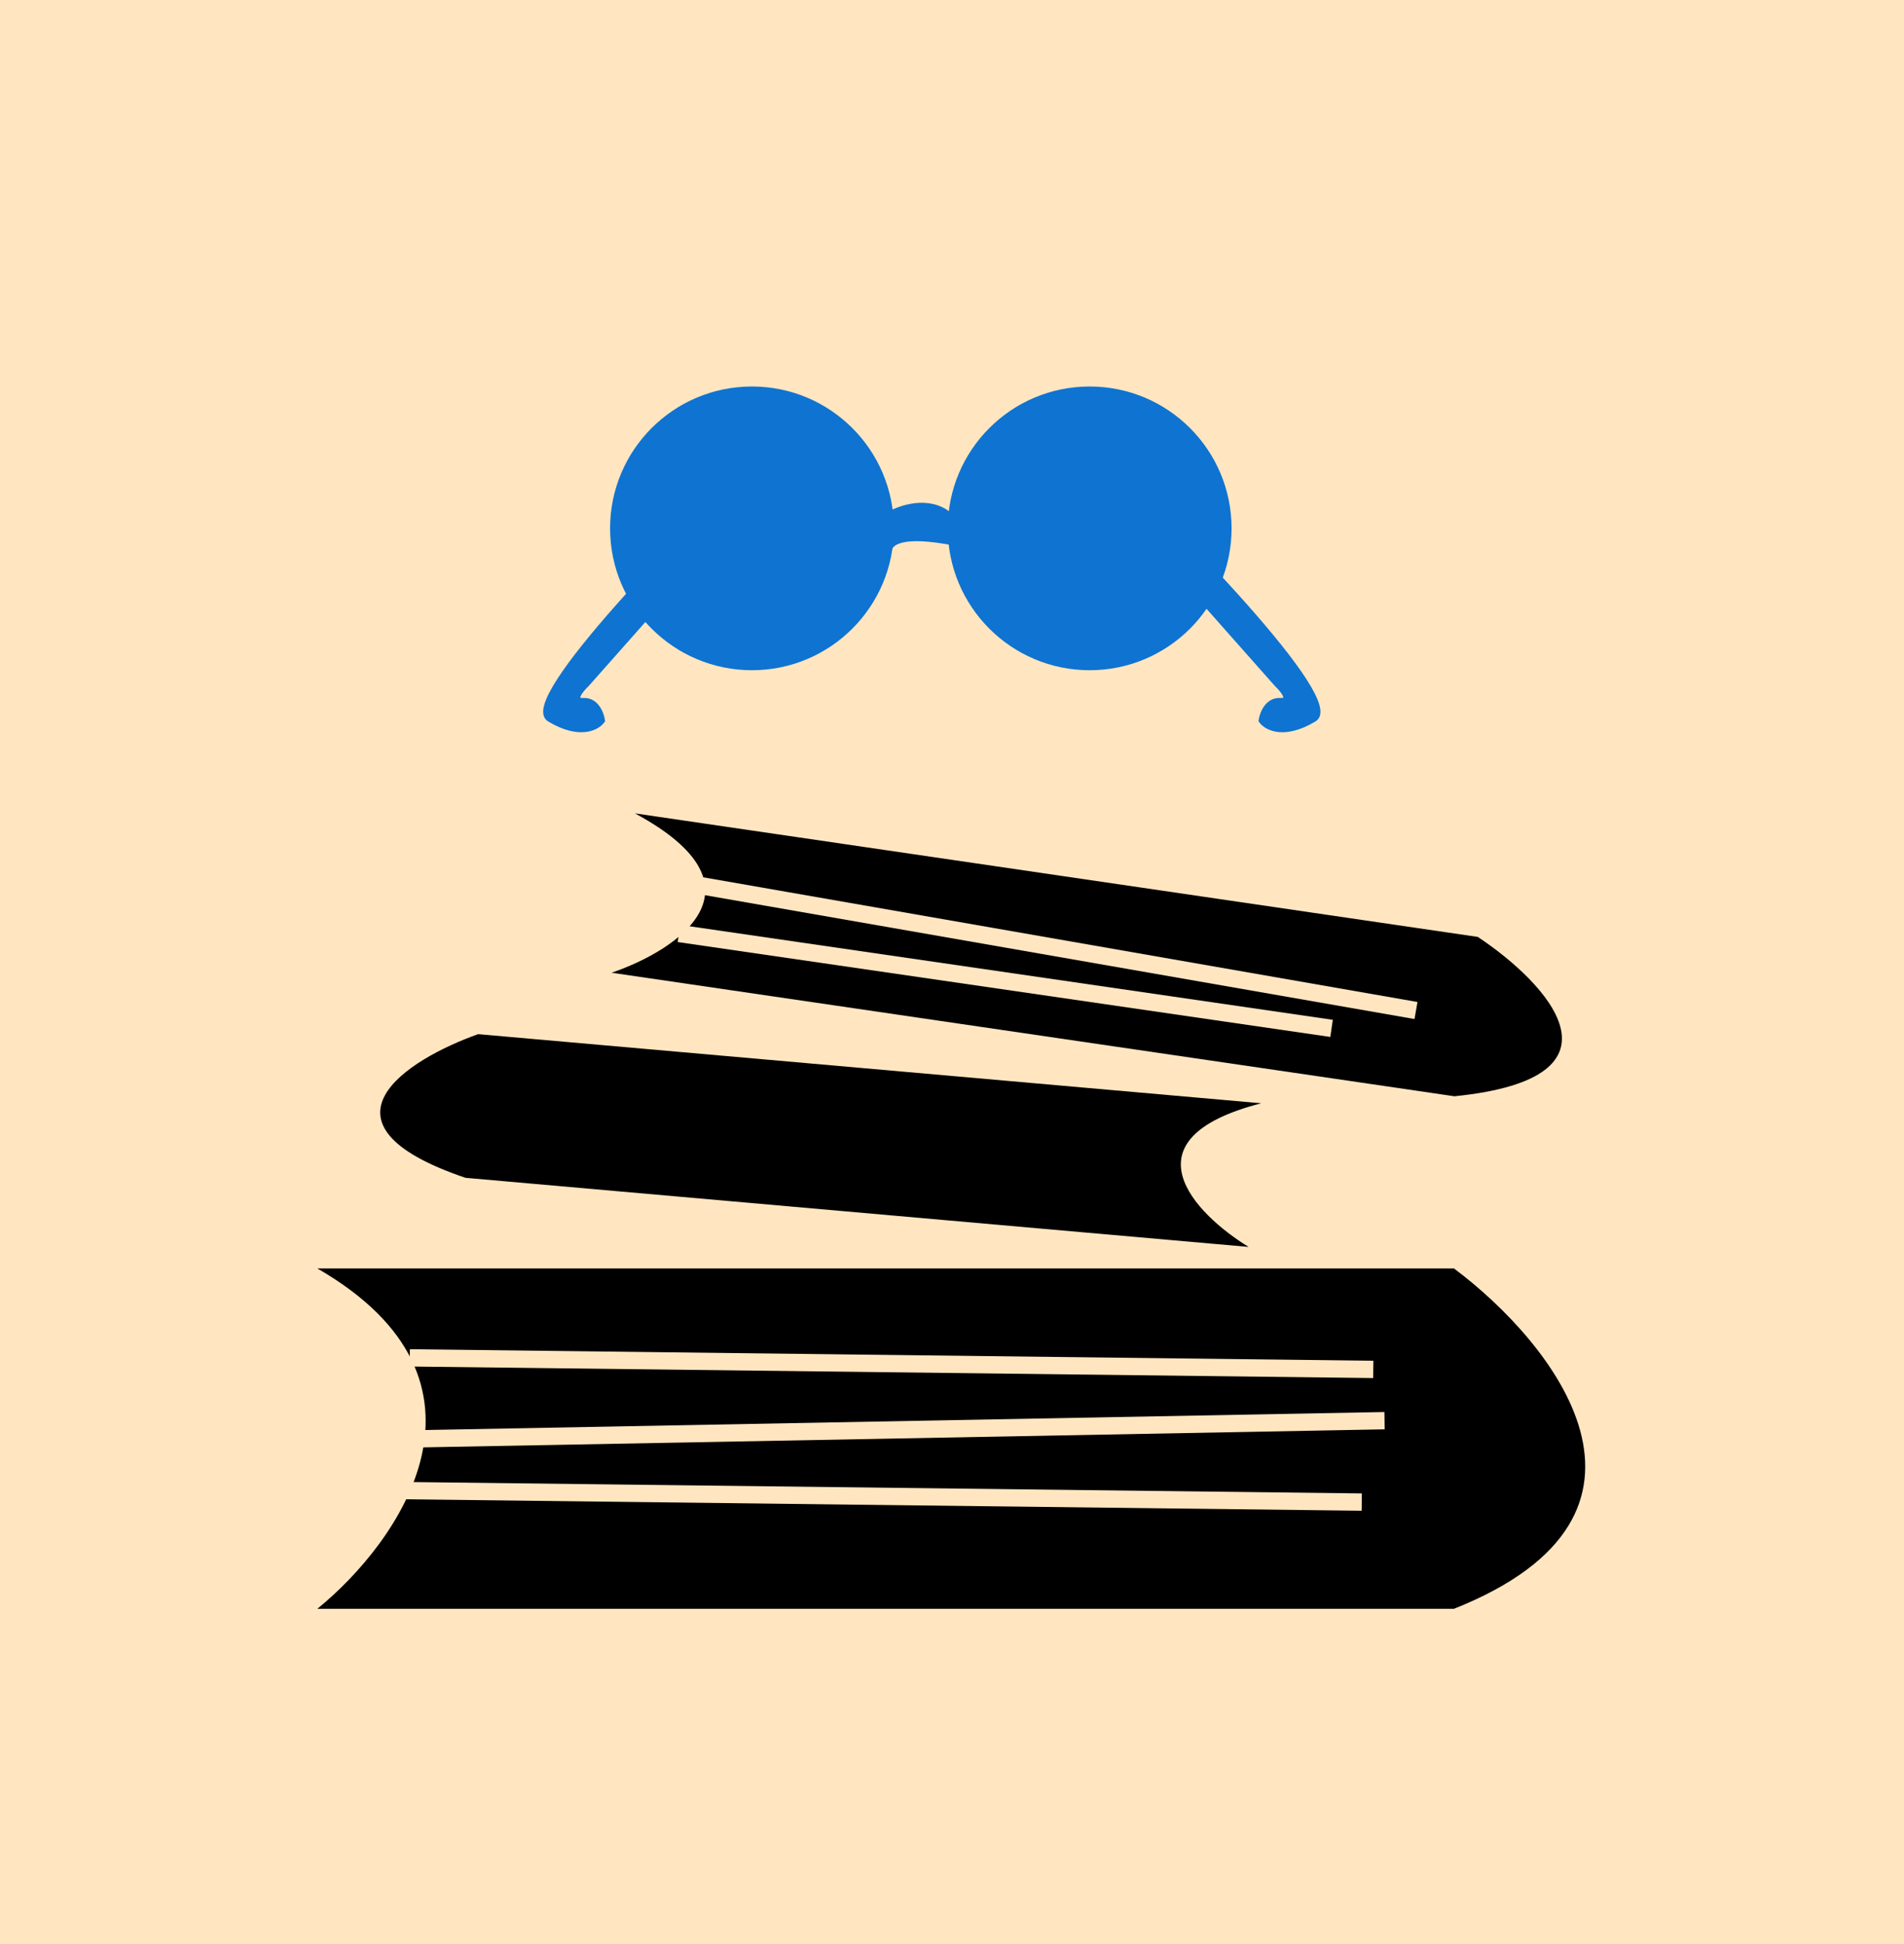 <svg width="330" height="337" viewBox="0 0 330 337" fill="none" xmlns="http://www.w3.org/2000/svg">
<rect width="330" height="337" fill="#FFE6C0"/>
<line y1="-1.5" x2="167.03" y2="-1.5" transform="matrix(1 0.019 -0.007 1 74 179.868)" stroke="#FFE6C0" stroke-width="3"/>
<line y1="-1.5" x2="167.03" y2="-1.5" transform="matrix(1 0.019 -0.007 1 72 216.94)" stroke="#FFE6C0" stroke-width="3"/>
<line y1="-1.5" x2="167.074" y2="-1.5" transform="matrix(1 -0.03 0.012 1 74 202.469)" stroke="#FFE6C0" stroke-width="3"/>
<path d="M252 219.889H55C89 239.489 69.167 267.389 55 278.889H252C293.2 262.489 269.167 232.722 252 219.889Z" fill="black"/>
<line x1="71.018" y1="235.389" x2="238.018" y2="237.389" stroke="#FFE6C0" stroke-width="3"/>
<line x1="69.018" y1="258.389" x2="236.018" y2="260.389" stroke="#FFE6C0" stroke-width="3"/>
<line x1="72.972" y1="249.411" x2="239.97" y2="246.277" stroke="#FFE6C0" stroke-width="3"/>
<path d="M82.872 179.273L218.609 191.254C194.452 197.459 207.079 210.441 216.411 216.157L80.674 204.176C52.898 194.748 70.566 183.646 82.872 179.273Z" fill="black"/>
<path d="M256.131 162.416L110.05 141C133.916 153.873 117.294 164.78 106 168.625L252.081 190.041C283.758 186.841 267.98 170.291 256.131 162.416Z" fill="black"/>
<line x1="119.419" y1="153.175" x2="245.419" y2="175.175" stroke="#FFE6C0" stroke-width="3"/>
<line y1="-1.5" x2="114.254" y2="-1.5" transform="matrix(0.99 0.144 0.144 -0.99 117.89 160.334)" stroke="#FFE6C0" stroke-width="3"/>
<path d="M164.515 89.287C160.974 86.336 155.99 88.058 153.941 89.287V95.927C153.941 91.205 166.401 93.96 172.631 95.927C171.401 94.943 168.057 92.238 164.515 89.287Z" fill="#0F73D1" stroke="#0F73D1"/>
<path d="M227.742 124.634C232.952 121.501 203.887 91.792 188.703 77.329L186.694 79.458L221.358 118.61C222.422 119.614 224.011 121.597 221.855 121.494C219.698 121.391 218.813 123.722 218.64 124.901C219.503 126.118 222.531 127.768 227.742 124.634Z" fill="#0F73D1" stroke="#0F73D1"/>
<path d="M95.258 124.634C90.048 121.501 119.113 91.792 134.297 77.329L136.306 79.458L101.642 118.61C100.578 119.614 98.989 121.597 101.145 121.494C103.302 121.391 104.187 123.722 104.36 124.901C103.497 126.118 100.469 127.768 95.258 124.634Z" fill="#0F73D1" stroke="#0F73D1"/>
<circle cx="130.332" cy="91.593" r="23.093" fill="#0F73D1" stroke="#0F73D1" stroke-width="3"/>
<circle cx="188.862" cy="91.593" r="23.093" fill="#0F73D1" stroke="#0F73D1" stroke-width="3"/>
</svg>

